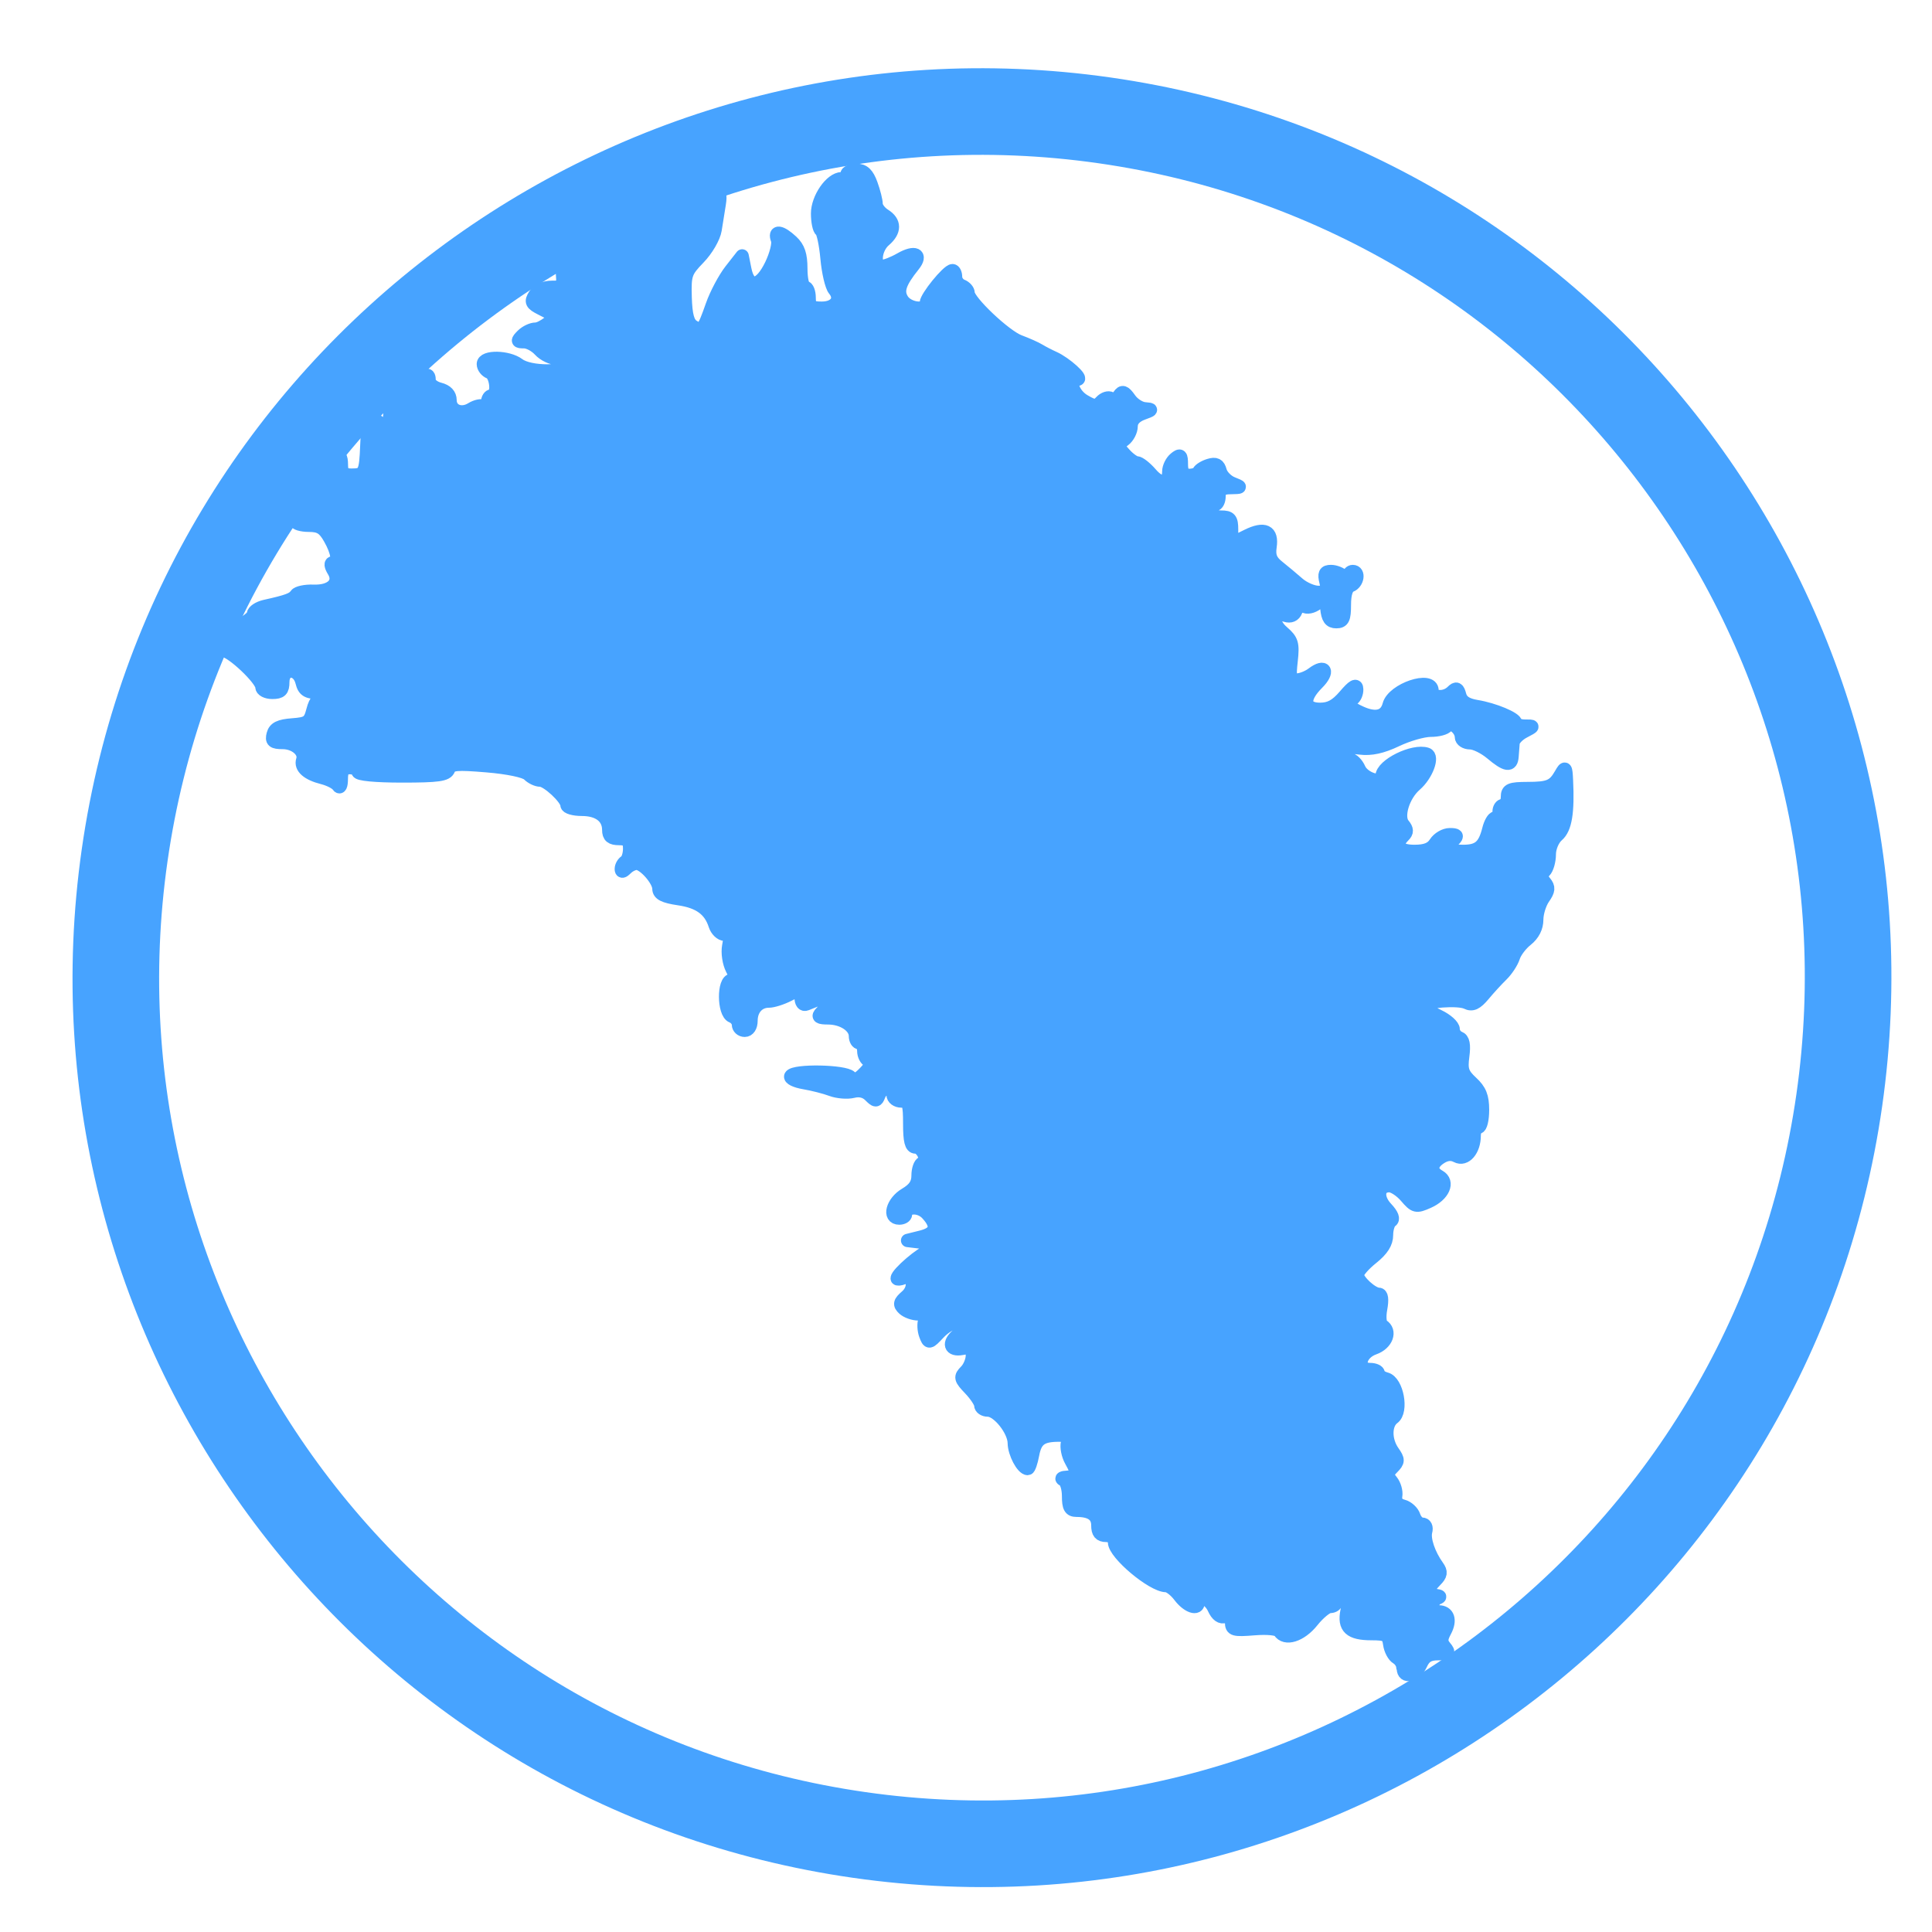 <?xml version="1.0" encoding="UTF-8" standalone="no"?>
<!-- Created with Inkscape (http://www.inkscape.org/) -->

<svg
   xmlns:osb="http://www.openswatchbook.org/uri/2009/osb"
   xmlns:dc="http://purl.org/dc/elements/1.1/"
   xmlns:cc="http://creativecommons.org/ns#"
   xmlns:rdf="http://www.w3.org/1999/02/22-rdf-syntax-ns#"
   xmlns:svg="http://www.w3.org/2000/svg"
   xmlns="http://www.w3.org/2000/svg"
   xmlns:sodipodi="http://sodipodi.sourceforge.net/DTD/sodipodi-0.dtd"
   xmlns:inkscape="http://www.inkscape.org/namespaces/inkscape"
   width="32"
   height="32"
   id="svg2"
   version="1.1"
   inkscape:version="0.48.4 r9939"
   sodipodi:docname="favicon.svg"
   inkscape:export-filename="/home/fjk/Documents/Code/LIVVkit/livv-dev/docs/theme/static/favicon.png"
   inkscape:export-xdpi="90"
   inkscape:export-ydpi="90">
  <sodipodi:namedview
     id="base"
     pagecolor="#ffffff"
     bordercolor="#666666"
     borderopacity="1.0"
     inkscape:pageopacity="0"
     inkscape:pageshadow="2"
     inkscape:zoom="5.6002857"
     inkscape:cx="5.3481016"
     inkscape:cy="-36.340207"
     inkscape:document-units="px"
     showgrid="false"
     inkscape:window-width="1280"
     inkscape:window-height="1000"
     inkscape:window-x="1680"
     inkscape:window-y="24"
     inkscape:window-maximized="1"
     inkscape:current-layer="layer1" />
  <defs
     id="defs4">
    <linearGradient
       id="linearGradient3770"
       osb:paint="solid">
      <stop
         style="stop-color:#ffffff;stop-opacity:1;"
         offset="0"
         id="stop3772" />
    </linearGradient>
  </defs>
  <g
     inkscape:label="Layer 1"
     inkscape:groupmode="layer"
     id="layer1"
     transform="translate(0,-1020.362)">
    <g
       id="g3764"
       transform="translate(-2.44,2.278)">
      <path
         transform="matrix(0.035,0.005,-0.005,0.035,26.002,1008.909)"
         d="m 302.857,739.505 c 0,224.07 -181.644,405.714 -405.714,405.714 -224.07,0 -405.714,-181.645 -405.714,-405.714 0,-224.07 181.644,-405.714 405.714,-405.714 224.07,0 405.714,181.644 405.714,405.714 z"
         sodipodi:ry="405.71429"
         sodipodi:rx="405.71429"
         sodipodi:cy="739.50507"
         sodipodi:cx="-102.85714"
         id="path2998"
         style="fill:none;stroke:#47a3ff;stroke-width:40.574;stroke-linejoin:round;stroke-miterlimit:4;stroke-opacity:1;stroke-dasharray:none"
         sodipodi:type="arc" />
      <path
         inkscape:connector-curvature="0"
         id="path3832"
         d=""
         style="fill:#ffffff;fill-opacity:1;fill-rule:nonzero;stroke:#ffffff;stroke-width:6.071;stroke-linejoin:round;stroke-miterlimit:4;stroke-opacity:1;stroke-dasharray:none" />
      <path
         inkscape:connector-curvature="0"
         id="path3834"
         d=""
         style="fill:#ffffff;fill-opacity:1;fill-rule:nonzero;stroke:#ffffff;stroke-width:6.071;stroke-linejoin:round;stroke-miterlimit:4;stroke-opacity:1;stroke-dasharray:none" />
      <path
         inkscape:connector-curvature="0"
         id="path3836"
         d=""
         style="fill:#ffffff;fill-opacity:1;fill-rule:nonzero;stroke:#ffffff;stroke-width:6.071;stroke-linejoin:round;stroke-miterlimit:4;stroke-opacity:1;stroke-dasharray:none" />
      <path
         inkscape:connector-curvature="0"
         id="path3878"
         d="m 25.676,1045.699 c 0,-0.055 -0.044,-0.125 -0.097,-0.156 -0.053,-0.031 -0.108,-0.133 -0.121,-0.228 -0.021,-0.152 -0.058,-0.173 -0.301,-0.173 -0.353,0 -0.461,-0.1 -0.406,-0.375 0.034,-0.168 0.019,-0.213 -0.07,-0.213 -0.062,0 -0.112,0.031 -0.112,0.069 0,0.038 -0.045,0.069 -0.101,0.069 -0.055,0 -0.188,0.109 -0.294,0.242 -0.191,0.239 -0.449,0.32 -0.542,0.169 -0.027,-0.043 -0.198,-0.061 -0.419,-0.043 -0.337,0.027 -0.374,0.017 -0.374,-0.107 0,-0.095 -0.033,-0.125 -0.106,-0.097 -0.069,0.026 -0.133,-0.019 -0.184,-0.131 -0.076,-0.168 -0.264,-0.24 -0.264,-0.102 0,0.129 -0.174,0.07 -0.305,-0.104 -0.071,-0.095 -0.173,-0.173 -0.225,-0.173 -0.223,0 -0.855,-0.53 -0.855,-0.718 0,-0.066 -0.057,-0.113 -0.138,-0.113 -0.1,0 -0.138,-0.046 -0.138,-0.166 0,-0.169 -0.114,-0.25 -0.352,-0.25 -0.105,0 -0.133,-0.05 -0.133,-0.236 0,-0.13 -0.039,-0.252 -0.087,-0.271 -0.048,-0.019 -0.016,-0.037 0.069,-0.04 0.178,-0.01 0.187,-0.045 0.059,-0.276 -0.051,-0.091 -0.077,-0.224 -0.059,-0.294 0.026,-0.1 -0.005,-0.128 -0.142,-0.128 -0.291,0 -0.389,0.072 -0.435,0.318 -0.024,0.13 -0.061,0.236 -0.081,0.236 -0.085,0 -0.221,-0.256 -0.223,-0.422 -0.002,-0.214 -0.269,-0.547 -0.437,-0.547 -0.065,0 -0.119,-0.037 -0.119,-0.083 0,-0.045 -0.08,-0.166 -0.177,-0.268 -0.161,-0.168 -0.167,-0.195 -0.069,-0.293 0.059,-0.059 0.108,-0.176 0.108,-0.259 0,-0.124 -0.031,-0.146 -0.173,-0.118 -0.196,0.037 -0.235,-0.087 -0.069,-0.225 0.141,-0.117 0.131,-0.208 -0.023,-0.208 -0.069,0 -0.201,0.079 -0.292,0.176 -0.161,0.172 -0.166,0.172 -0.218,0.034 -0.029,-0.078 -0.034,-0.188 -0.012,-0.245 0.028,-0.072 -0.005,-0.104 -0.109,-0.104 -0.082,0 -0.19,-0.039 -0.241,-0.086 -0.076,-0.071 -0.068,-0.107 0.046,-0.205 0.156,-0.135 0.115,-0.37 -0.052,-0.306 -0.057,0.022 -0.103,0.024 -0.103,0.01 0,-0.08 0.428,-0.445 0.522,-0.445 0.2,0 0.097,-0.13 -0.124,-0.157 l -0.225,-0.027 0.225,-0.056 c 0.254,-0.063 0.285,-0.187 0.097,-0.389 -0.124,-0.133 -0.357,-0.125 -0.357,0.012 0,0.034 -0.047,0.062 -0.104,0.062 -0.183,0 -0.113,-0.264 0.104,-0.392 0.149,-0.088 0.208,-0.175 0.208,-0.31 0,-0.103 0.033,-0.198 0.073,-0.211 0.103,-0.034 0.002,-0.264 -0.115,-0.264 -0.071,0 -0.096,-0.102 -0.096,-0.381 0,-0.335 -0.017,-0.381 -0.138,-0.381 -0.077,0 -0.138,-0.046 -0.138,-0.104 0,-0.138 -0.181,-0.134 -0.235,0.01 -0.038,0.099 -0.052,0.099 -0.151,0 -0.07,-0.07 -0.169,-0.094 -0.278,-0.066 -0.093,0.023 -0.254,0.01 -0.358,-0.029 -0.104,-0.039 -0.307,-0.091 -0.45,-0.115 -0.144,-0.024 -0.243,-0.073 -0.221,-0.109 0.059,-0.096 0.889,-0.081 0.988,0.018 0.066,0.066 0.117,0.049 0.239,-0.077 0.108,-0.112 0.129,-0.171 0.068,-0.193 -0.048,-0.017 -0.087,-0.092 -0.087,-0.165 0,-0.073 -0.031,-0.133 -0.069,-0.133 -0.038,0 -0.069,-0.051 -0.069,-0.114 0,-0.159 -0.205,-0.297 -0.446,-0.3 -0.159,0 -0.186,-0.02 -0.121,-0.085 0.13,-0.13 0.104,-0.286 -0.038,-0.229 -0.067,0.027 -0.16,0.064 -0.208,0.084 -0.053,0.022 -0.087,-0.021 -0.087,-0.112 0,-0.141 -0.009,-0.143 -0.204,-0.042 -0.112,0.058 -0.262,0.106 -0.332,0.106 -0.174,0 -0.294,0.133 -0.294,0.325 0,0.095 -0.042,0.159 -0.104,0.159 -0.057,0 -0.104,-0.043 -0.104,-0.096 0,-0.053 -0.047,-0.114 -0.104,-0.136 -0.142,-0.055 -0.146,-0.598 -0.004,-0.598 0.086,0 0.086,-0.025 0.004,-0.184 -0.053,-0.103 -0.078,-0.271 -0.057,-0.381 0.03,-0.148 0.013,-0.196 -0.069,-0.196 -0.059,0 -0.129,-0.068 -0.156,-0.15 -0.082,-0.258 -0.261,-0.389 -0.602,-0.439 -0.244,-0.036 -0.329,-0.079 -0.329,-0.166 0,-0.14 -0.246,-0.42 -0.37,-0.42 -0.048,0 -0.125,0.037 -0.17,0.083 -0.06,0.06 -0.083,0.061 -0.083,0.01 0,-0.043 0.031,-0.098 0.069,-0.122 0.038,-0.023 0.069,-0.119 0.069,-0.212 0,-0.134 -0.036,-0.169 -0.173,-0.169 -0.129,0 -0.173,-0.036 -0.173,-0.143 0,-0.213 -0.167,-0.341 -0.445,-0.341 -0.136,0 -0.247,-0.033 -0.247,-0.072 0,-0.109 -0.325,-0.412 -0.442,-0.412 -0.056,0 -0.145,-0.042 -0.196,-0.094 -0.055,-0.056 -0.34,-0.115 -0.688,-0.144 -0.506,-0.042 -0.599,-0.034 -0.635,0.06 -0.035,0.09 -0.171,0.109 -0.771,0.109 -0.44,0 -0.729,-0.028 -0.729,-0.069 0,-0.038 -0.062,-0.069 -0.138,-0.069 -0.105,0 -0.139,0.047 -0.139,0.19 -5.84e-4,0.11 -0.023,0.156 -0.053,0.109 -0.028,-0.045 -0.144,-0.104 -0.258,-0.133 -0.246,-0.062 -0.368,-0.17 -0.328,-0.291 0.047,-0.142 -0.123,-0.291 -0.332,-0.291 -0.157,0 -0.186,-0.025 -0.157,-0.135 0.026,-0.101 0.106,-0.14 0.318,-0.156 0.253,-0.019 0.289,-0.044 0.34,-0.241 0.043,-0.168 0.102,-0.227 0.246,-0.249 0.136,-0.02 0.109,-0.031 -0.097,-0.039 -0.244,-0.01 -0.293,-0.036 -0.33,-0.183 -0.06,-0.241 -0.318,-0.241 -0.318,0 0,0.138 -0.035,0.173 -0.173,0.173 -0.096,0 -0.173,-0.04 -0.173,-0.09 0,-0.127 -0.502,-0.602 -0.637,-0.602 -0.206,0 -0.052,-0.267 0.227,-0.396 0.147,-0.068 0.268,-0.162 0.269,-0.208 0.002,-0.047 0.087,-0.104 0.192,-0.128 0.371,-0.082 0.468,-0.118 0.513,-0.189 0.025,-0.039 0.155,-0.067 0.288,-0.062 0.304,0.012 0.458,-0.143 0.337,-0.338 -0.05,-0.081 -0.056,-0.133 -0.013,-0.133 0.105,0 0.084,-0.172 -0.051,-0.409 -0.096,-0.169 -0.168,-0.213 -0.346,-0.213 -0.124,-2e-4 -0.225,-0.031 -0.225,-0.069 0,-0.038 -0.047,-0.069 -0.104,-0.069 -0.129,0 -0.129,-0.065 0.002,-0.238 0.056,-0.074 0.102,-0.206 0.102,-0.294 0,-0.124 0.038,-0.16 0.173,-0.16 0.101,0 0.173,-0.04 0.173,-0.096 0,-0.053 0.054,-0.115 0.121,-0.139 0.067,-0.023 0.16,-0.06 0.208,-0.083 0.057,-0.027 0.087,0.02 0.087,0.139 0,0.143 0.033,0.179 0.169,0.179 0.217,0 0.235,-0.036 0.253,-0.489 0.017,-0.448 0.044,-0.513 0.17,-0.408 0.154,0.128 0.248,0.01 0.199,-0.25 -0.041,-0.217 -0.03,-0.237 0.123,-0.237 0.092,0 0.235,-0.062 0.316,-0.138 0.175,-0.164 0.224,-0.173 0.224,-0.042 0,0.053 0.078,0.116 0.173,0.14 0.113,0.028 0.173,0.092 0.173,0.183 0,0.176 0.186,0.251 0.358,0.144 0.073,-0.045 0.162,-0.064 0.198,-0.042 0.036,0.023 0.066,-0.01 0.066,-0.067 0,-0.059 0.031,-0.108 0.069,-0.108 0.111,0 0.08,-0.346 -0.035,-0.39 -0.057,-0.022 -0.104,-0.083 -0.104,-0.136 0,-0.13 0.409,-0.123 0.584,0.01 0.185,0.14 0.8,0.138 0.8,0 0,-0.063 -0.064,-0.104 -0.162,-0.104 -0.089,0 -0.219,-0.062 -0.288,-0.138 -0.069,-0.076 -0.185,-0.138 -0.258,-0.138 -0.118,0 -0.121,-0.012 -0.029,-0.104 0.057,-0.057 0.155,-0.104 0.218,-0.104 0.105,0 0.36,-0.194 0.302,-0.231 -0.014,-0.01 -0.109,-0.058 -0.211,-0.11 -0.158,-0.08 -0.174,-0.112 -0.104,-0.223 0.049,-0.078 0.16,-0.129 0.281,-0.129 0.198,0 0.2,0 0.167,-0.346 -0.031,-0.319 -0.022,-0.346 0.117,-0.346 0.082,0 0.239,-0.093 0.349,-0.208 0.109,-0.114 0.226,-0.208 0.258,-0.208 0.033,0 0.137,-0.078 0.232,-0.173 0.187,-0.187 0.383,-0.247 0.238,-0.072 -0.046,0.055 -0.064,0.133 -0.039,0.173 0.078,0.127 0.276,0.078 0.41,-0.101 0.147,-0.195 0.249,-0.224 0.249,-0.069 0,0.058 0.062,0.104 0.138,0.104 0.076,0 0.138,-0.031 0.138,-0.068 0,-0.037 0.078,-0.088 0.173,-0.111 0.095,-0.024 0.173,-0.072 0.173,-0.105 0,-0.034 0.046,-0.062 0.102,-0.062 0.075,0 0.093,0.056 0.069,0.208 -0.018,0.114 -0.049,0.308 -0.069,0.431 -0.02,0.125 -0.14,0.331 -0.272,0.467 -0.219,0.226 -0.235,0.273 -0.224,0.651 0.009,0.299 0.044,0.428 0.131,0.482 0.149,0.094 0.171,0.07 0.317,-0.346 0.066,-0.188 0.205,-0.449 0.308,-0.581 l 0.188,-0.24 0.045,0.225 c 0.066,0.329 0.258,0.295 0.438,-0.077 0.08,-0.166 0.127,-0.353 0.103,-0.415 -0.06,-0.156 0.053,-0.142 0.235,0.028 0.112,0.104 0.151,0.221 0.151,0.45 0,0.17 0.031,0.309 0.069,0.309 0.038,0 0.069,0.078 0.069,0.173 0,0.146 0.032,0.173 0.21,0.173 0.235,0 0.337,-0.153 0.207,-0.31 -0.046,-0.056 -0.1,-0.289 -0.121,-0.52 -0.021,-0.231 -0.065,-0.436 -0.097,-0.457 -0.033,-0.02 -0.059,-0.147 -0.059,-0.282 0,-0.251 0.223,-0.573 0.398,-0.576 0.048,-6e-4 0.087,-0.032 0.087,-0.07 0,-0.038 0.072,-0.069 0.159,-0.069 0.117,0 0.181,0.061 0.242,0.23 0.046,0.127 0.083,0.275 0.083,0.329 0,0.055 0.062,0.139 0.138,0.186 0.176,0.11 0.176,0.262 0,0.413 -0.16,0.137 -0.187,0.434 -0.04,0.434 0.054,0 0.192,-0.054 0.307,-0.12 0.238,-0.137 0.357,-0.079 0.212,0.102 -0.23,0.287 -0.276,0.427 -0.185,0.572 0.095,0.151 0.399,0.191 0.399,0.052 1.9e-4,-0.096 0.357,-0.536 0.435,-0.536 0.027,0 0.05,0.047 0.05,0.106 0,0.058 0.047,0.124 0.104,0.146 0.057,0.022 0.104,0.075 0.104,0.119 4.4e-5,0.136 0.612,0.716 0.848,0.803 0.124,0.046 0.272,0.112 0.329,0.147 0.057,0.035 0.166,0.091 0.242,0.125 0.192,0.086 0.489,0.353 0.391,0.353 -0.154,0 -0.078,0.248 0.111,0.359 0.164,0.096 0.203,0.098 0.281,0.013 0.05,-0.054 0.123,-0.078 0.163,-0.053 0.04,0.025 0.102,0 0.137,-0.05 0.052,-0.077 0.086,-0.065 0.174,0.06 0.06,0.086 0.175,0.158 0.257,0.161 0.125,0.01 0.119,0.016 -0.043,0.075 -0.123,0.045 -0.19,0.12 -0.19,0.212 0,0.078 -0.054,0.182 -0.12,0.23 -0.114,0.083 -0.113,0.096 0.011,0.233 0.072,0.08 0.164,0.145 0.205,0.145 0.04,0 0.143,0.081 0.228,0.179 0.163,0.19 0.3,0.173 0.3,-0.037 0,-0.069 0.047,-0.165 0.104,-0.212 0.088,-0.073 0.104,-0.058 0.104,0.095 0,0.133 0.036,0.182 0.133,0.182 0.073,0 0.143,-0.027 0.156,-0.06 0.013,-0.033 0.089,-0.081 0.17,-0.106 0.111,-0.034 0.156,-0.012 0.184,0.094 0.02,0.077 0.11,0.169 0.199,0.205 0.161,0.064 0.16,0.065 -0.028,0.069 -0.143,0 -0.19,0.039 -0.19,0.143 0,0.076 -0.031,0.138 -0.069,0.138 -0.038,0 -0.069,0.047 -0.069,0.104 0,0.065 0.065,0.104 0.173,0.104 0.146,0 0.173,0.032 0.173,0.208 0,0.242 -0.012,0.237 0.258,0.103 0.286,-0.142 0.417,-0.081 0.379,0.178 -0.023,0.156 0.009,0.237 0.134,0.336 0.09,0.072 0.239,0.196 0.33,0.276 0.091,0.08 0.243,0.146 0.336,0.146 0.147,0 0.164,-0.023 0.127,-0.173 -0.034,-0.137 -0.017,-0.173 0.082,-0.173 0.069,0 0.163,0.037 0.209,0.083 0.065,0.064 0.083,0.064 0.083,0 0,-0.046 0.031,-0.083 0.069,-0.083 0.109,0 0.081,0.188 -0.035,0.233 -0.069,0.026 -0.104,0.135 -0.104,0.319 0,0.23 -0.024,0.279 -0.134,0.279 -0.1,0 -0.14,-0.056 -0.156,-0.221 -0.02,-0.207 -0.029,-0.213 -0.138,-0.104 -0.064,0.064 -0.165,0.098 -0.224,0.075 -0.065,-0.025 -0.126,0 -0.152,0.072 -0.027,0.071 -0.09,0.098 -0.168,0.073 -0.209,-0.066 -0.242,0.115 -0.051,0.279 0.155,0.134 0.172,0.191 0.141,0.473 -0.032,0.282 -0.02,0.321 0.094,0.319 0.072,0 0.189,-0.047 0.261,-0.102 0.211,-0.16 0.273,-0.039 0.08,0.154 -0.253,0.253 -0.235,0.434 0.044,0.434 0.162,0 0.27,-0.059 0.412,-0.225 0.14,-0.164 0.193,-0.193 0.195,-0.108 0.002,0.064 -0.028,0.136 -0.066,0.16 -0.117,0.072 -0.078,0.135 0.14,0.232 0.248,0.11 0.412,0.063 0.463,-0.131 0.067,-0.258 0.711,-0.474 0.711,-0.239 0,0.125 0.216,0.137 0.335,0.018 0.068,-0.068 0.093,-0.055 0.124,0.061 0.027,0.102 0.111,0.158 0.28,0.186 0.287,0.047 0.646,0.197 0.646,0.271 0,0.028 0.07,0.053 0.156,0.053 0.153,0 0.152,0 -0.017,0.089 -0.095,0.048 -0.177,0.133 -0.182,0.189 -0.005,0.056 -0.013,0.156 -0.017,0.223 -0.011,0.166 -0.099,0.152 -0.341,-0.052 -0.113,-0.095 -0.271,-0.173 -0.351,-0.173 -0.08,0 -0.146,-0.043 -0.146,-0.095 0,-0.136 -0.183,-0.277 -0.24,-0.185 -0.025,0.04 -0.146,0.072 -0.27,0.072 -0.124,0 -0.379,0.073 -0.567,0.163 -0.239,0.114 -0.42,0.153 -0.601,0.131 -0.206,-0.025 -0.26,-0.01 -0.26,0.079 0,0.061 0.039,0.112 0.087,0.112 0.048,0 0.118,0.07 0.156,0.156 0.071,0.162 0.38,0.26 0.38,0.121 0,-0.184 0.52,-0.44 0.741,-0.365 0.111,0.038 -0.005,0.346 -0.19,0.506 -0.203,0.176 -0.31,0.528 -0.201,0.659 0.066,0.08 0.068,0.125 0.007,0.185 -0.158,0.158 -0.087,0.26 0.18,0.26 0.185,0 0.285,-0.04 0.347,-0.138 0.048,-0.076 0.155,-0.139 0.238,-0.139 0.118,0 0.133,0.018 0.069,0.083 -0.138,0.138 -0.095,0.194 0.151,0.194 0.259,0 0.355,-0.082 0.426,-0.364 0.026,-0.105 0.075,-0.19 0.109,-0.19 0.034,0 0.062,-0.047 0.062,-0.104 0,-0.057 0.031,-0.104 0.069,-0.104 0.038,0 0.069,-0.062 0.069,-0.139 0,-0.119 0.046,-0.139 0.329,-0.14 0.362,0 0.441,-0.036 0.558,-0.241 0.071,-0.125 0.08,-0.114 0.09,0.104 0.026,0.532 -0.018,0.797 -0.15,0.911 -0.075,0.064 -0.134,0.203 -0.134,0.315 0,0.11 -0.036,0.236 -0.08,0.28 -0.061,0.061 -0.059,0.105 0.006,0.184 0.069,0.084 0.065,0.134 -0.024,0.261 -0.06,0.086 -0.11,0.246 -0.11,0.356 0,0.129 -0.06,0.246 -0.169,0.333 -0.093,0.073 -0.191,0.202 -0.217,0.287 -0.027,0.085 -0.114,0.218 -0.194,0.296 -0.08,0.078 -0.217,0.227 -0.303,0.331 -0.118,0.141 -0.187,0.173 -0.277,0.128 -0.139,-0.069 -0.708,-0.025 -0.708,0.056 0,0.03 0.109,0.106 0.242,0.169 0.133,0.063 0.242,0.161 0.242,0.218 0,0.056 0.043,0.119 0.097,0.14 0.069,0.026 0.086,0.114 0.061,0.305 -0.03,0.225 -0.007,0.294 0.146,0.436 0.14,0.129 0.182,0.234 0.182,0.454 0,0.158 -0.031,0.286 -0.069,0.286 -0.038,0 -0.069,0.063 -0.069,0.139 0,0.24 -0.148,0.414 -0.289,0.339 -0.083,-0.044 -0.168,-0.038 -0.263,0.021 -0.169,0.105 -0.18,0.233 -0.028,0.317 0.163,0.091 0.068,0.308 -0.183,0.419 -0.198,0.088 -0.221,0.082 -0.366,-0.087 -0.085,-0.099 -0.209,-0.18 -0.276,-0.18 -0.192,0 -0.219,0.198 -0.051,0.377 0.098,0.104 0.126,0.179 0.078,0.208 -0.041,0.025 -0.074,0.13 -0.074,0.232 -8e-6,0.13 -0.073,0.245 -0.242,0.38 -0.133,0.106 -0.242,0.232 -0.242,0.279 0,0.101 0.245,0.324 0.355,0.324 0.049,0 0.06,0.084 0.032,0.237 -0.026,0.137 -0.014,0.255 0.027,0.281 0.148,0.091 0.071,0.299 -0.136,0.372 -0.246,0.086 -0.299,0.356 -0.069,0.356 0.076,0 0.138,0.028 0.138,0.061 0,0.034 0.058,0.076 0.129,0.095 0.182,0.047 0.272,0.533 0.119,0.644 -0.138,0.101 -0.141,0.37 -0.005,0.563 0.093,0.133 0.092,0.16 -0.007,0.26 -0.094,0.094 -0.097,0.128 -0.018,0.224 0.051,0.062 0.083,0.172 0.071,0.245 -0.015,0.087 0.026,0.146 0.119,0.17 0.078,0.02 0.16,0.096 0.183,0.168 0.023,0.072 0.083,0.131 0.134,0.131 0.055,0 0.08,0.05 0.06,0.123 -0.033,0.127 0.052,0.379 0.196,0.579 0.065,0.091 0.058,0.137 -0.034,0.23 -0.15,0.15 -0.148,0.243 0.005,0.25 0.072,0.01 0.086,0.02 0.035,0.04 -0.12,0.048 -0.109,0.231 0.013,0.231 0.156,0 0.202,0.136 0.106,0.316 -0.071,0.133 -0.071,0.184 2.92e-4,0.27 0.076,0.091 0.059,0.106 -0.117,0.106 -0.152,0 -0.226,0.045 -0.284,0.173 -0.085,0.186 -0.289,0.238 -0.289,0.072 z"
         style="fill:#47a3ff;fill-opacity:1;fill-rule:nonzero;stroke:#47a3ff;stroke-width:0.221;stroke-linejoin:round;stroke-miterlimit:4;stroke-opacity:1;stroke-dasharray:none" />
      <path
         inkscape:connector-curvature="0"
         id="path3884"
         d=""
         style="fill:#ffffff;fill-opacity:1;fill-rule:nonzero;stroke:#ffffff;stroke-width:1.518;stroke-linejoin:round;stroke-miterlimit:4;stroke-opacity:1;stroke-dasharray:none" />
      <path
         inkscape:connector-curvature="0"
         id="path3888"
         d=""
         style="fill:#ffffff;fill-opacity:1;fill-rule:nonzero;stroke:#ffffff;stroke-width:1.518;stroke-linejoin:round;stroke-miterlimit:4;stroke-opacity:1;stroke-dasharray:none" />
      <path
         inkscape:connector-curvature="0"
         id="path3890"
         d=""
         style="fill:#ffffff;fill-opacity:1;fill-rule:nonzero;stroke:#ffffff;stroke-width:1.518;stroke-linejoin:round;stroke-miterlimit:4;stroke-opacity:1;stroke-dasharray:none" />
      <path
         inkscape:connector-curvature="0"
         id="path3912"
         d=""
         style="fill:#ffffff;fill-opacity:1;fill-rule:nonzero;stroke:#ffffff;stroke-width:3.036;stroke-linejoin:round;stroke-miterlimit:4;stroke-opacity:1;stroke-dasharray:none" />
      <path
         inkscape:connector-curvature="0"
         id="path3914"
         d=""
         style="fill:#ffffff;fill-opacity:1;fill-rule:nonzero;stroke:#ffffff;stroke-width:3.036;stroke-linejoin:round;stroke-miterlimit:4;stroke-opacity:1;stroke-dasharray:none" />
      <path
         inkscape:connector-curvature="0"
         id="path3928"
         d=""
         style="fill:#ffffff;fill-opacity:1;fill-rule:nonzero;stroke:#ffffff;stroke-width:1.518;stroke-linejoin:round;stroke-miterlimit:4;stroke-opacity:1;stroke-dasharray:none" />
      <path
         inkscape:connector-curvature="0"
         id="path3930"
         d=""
         style="fill:#ffffff;fill-opacity:1;fill-rule:nonzero;stroke:#ffffff;stroke-width:1.518;stroke-linejoin:round;stroke-miterlimit:4;stroke-opacity:1;stroke-dasharray:none" />
    </g>
  </g>
</svg>
